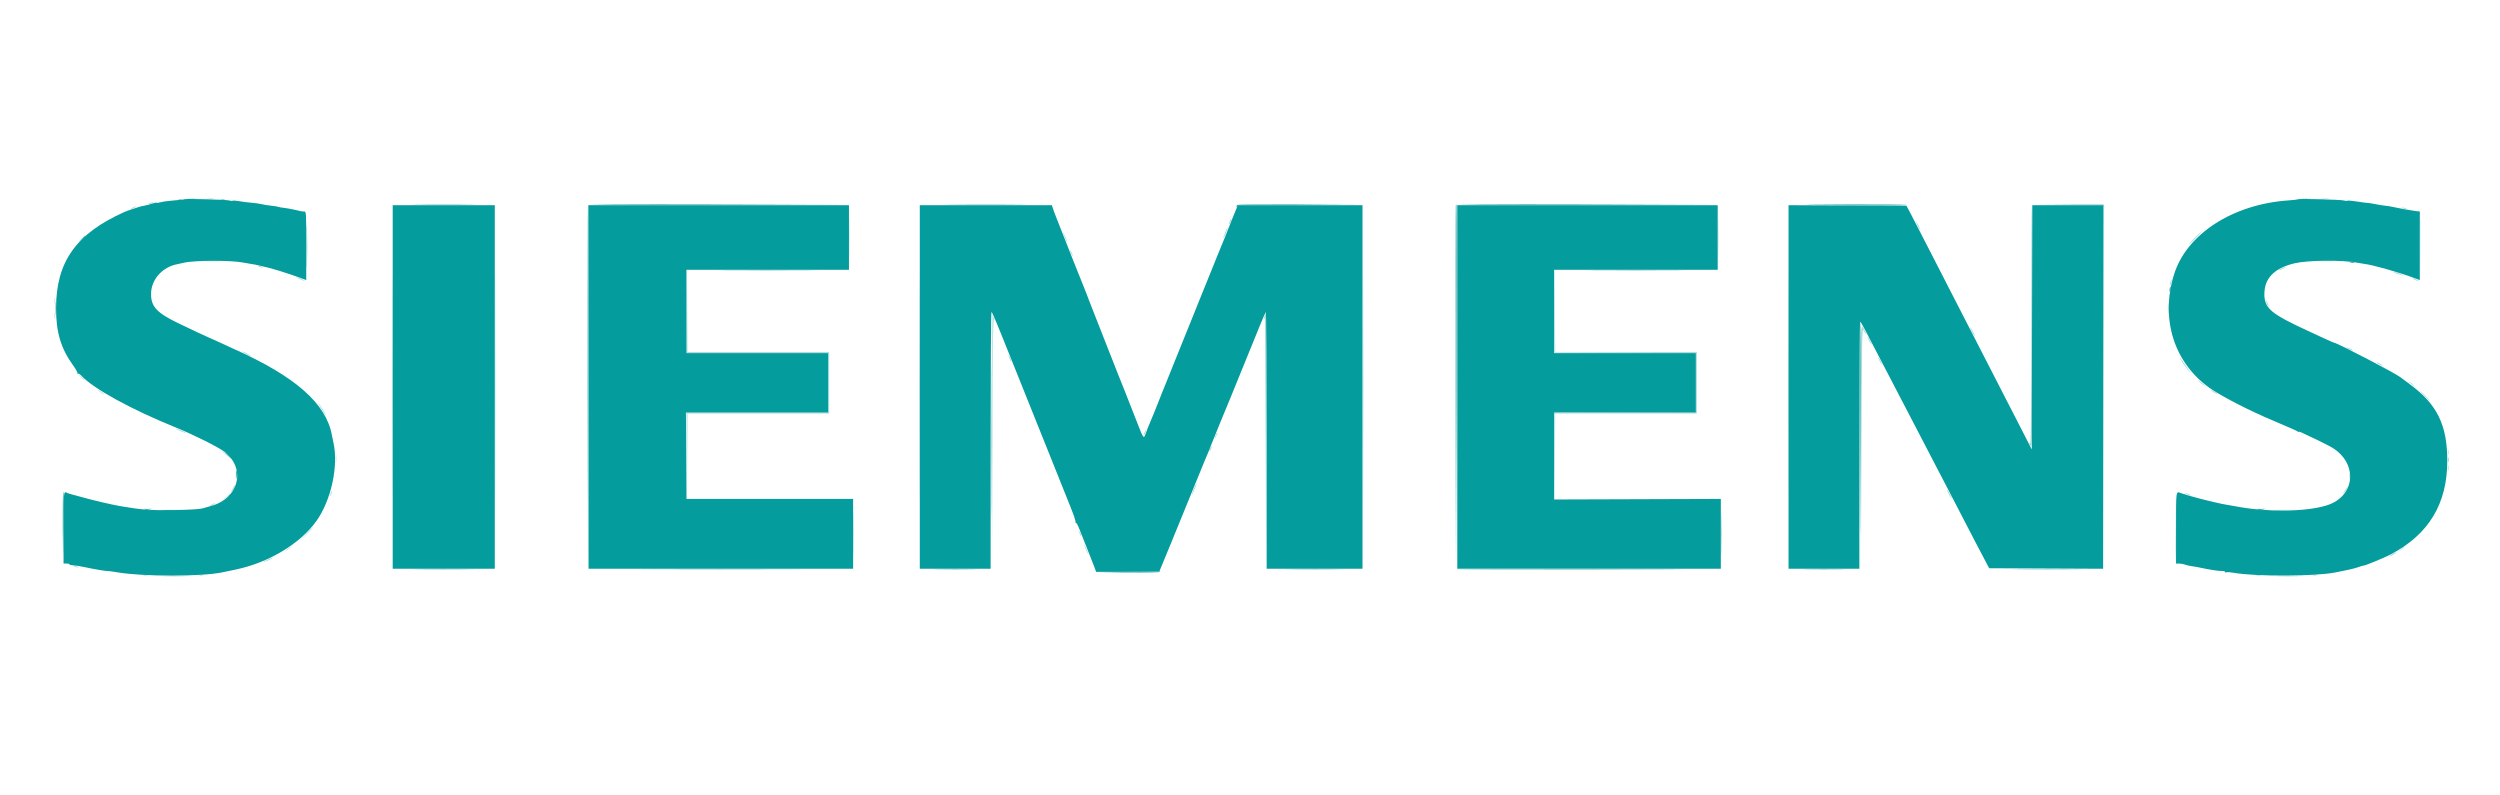 <svg id="svg" version="1.1" xmlns="http://www.w3.org/2000/svg" xmlns:xlink="http://www.w3.org/1999/xlink" width="400" height="127.235" viewBox="0, 0, 400,127.235"><g id="svgg"><path id="path0" d="M30.208 31.788 C 30.552 31.824,31.115 31.824,31.458 31.788 C 31.802 31.752,31.521 31.723,30.833 31.723 C 30.146 31.723,29.865 31.752,30.208 31.788 M33.125 31.787 C 33.423 31.824,33.910 31.824,34.208 31.787 C 34.506 31.750,34.262 31.720,33.667 31.720 C 33.071 31.720,32.827 31.750,33.125 31.787 M368.375 31.788 C 368.719 31.824,369.281 31.824,369.625 31.788 C 369.969 31.752,369.688 31.723,369.000 31.723 C 368.313 31.723,368.031 31.752,368.375 31.788 M371.375 31.788 C 371.719 31.824,372.281 31.824,372.625 31.788 C 372.969 31.752,372.688 31.723,372.000 31.723 C 371.313 31.723,371.031 31.752,371.375 31.788 M23.917 32.500 C 23.707 32.590,23.676 32.643,23.833 32.643 C 23.971 32.643,24.233 32.579,24.417 32.500 C 24.627 32.410,24.658 32.357,24.500 32.357 C 24.363 32.357,24.100 32.421,23.917 32.500 M62.748 61.917 C 62.748 78.050,62.768 84.625,62.792 76.528 C 62.816 68.432,62.816 55.232,62.792 47.195 C 62.768 39.159,62.748 45.783,62.748 61.917 M79.248 61.917 C 79.248 78.050,79.268 84.625,79.292 76.528 C 79.316 68.432,79.316 55.232,79.292 47.195 C 79.268 39.159,79.248 45.783,79.248 61.917 M93.915 61.917 C 93.915 78.050,93.934 84.625,93.958 76.528 C 93.982 68.432,93.982 55.232,93.958 47.195 C 93.934 39.159,93.915 45.783,93.915 61.917 M135.908 38.000 C 135.908 40.979,135.930 42.198,135.958 40.708 C 135.986 39.219,135.986 36.781,135.958 35.292 C 135.930 33.802,135.908 35.021,135.908 38.000 M147.081 61.917 C 147.081 78.050,147.101 84.625,147.125 76.528 C 147.149 68.432,147.149 55.232,147.125 47.195 C 147.101 39.159,147.081 45.783,147.081 61.917 M218.081 61.917 C 218.081 78.050,218.101 84.625,218.125 76.528 C 218.149 68.432,218.149 55.232,218.125 47.195 C 218.101 39.159,218.081 45.783,218.081 61.917 M274.908 38.000 C 274.908 40.979,274.930 42.198,274.958 40.708 C 274.986 39.219,274.986 36.781,274.958 35.292 C 274.930 33.802,274.908 35.021,274.908 38.000 M286.081 61.917 C 286.081 78.050,286.101 84.625,286.125 76.528 C 286.149 68.432,286.149 55.232,286.125 47.195 C 286.101 39.159,286.081 45.783,286.081 61.917 M325.000 51.843 C 325.000 64.585,324.944 70.985,324.833 70.917 C 324.591 70.767,324.639 71.033,324.922 71.407 C 325.138 71.692,325.167 69.408,325.167 52.199 C 325.167 41.456,325.129 32.667,325.083 32.667 C 325.037 32.667,325.000 41.296,325.000 51.843 M21.167 33.250 C 20.938 33.381,20.825 33.488,20.917 33.488 C 21.008 33.488,21.271 33.381,21.500 33.250 C 21.729 33.119,21.842 33.012,21.750 33.012 C 21.658 33.012,21.396 33.119,21.167 33.250 M384.417 33.333 C 384.600 33.412,384.863 33.477,385.000 33.477 C 385.158 33.477,385.127 33.424,384.917 33.333 C 384.733 33.255,384.471 33.190,384.333 33.190 C 384.176 33.190,384.207 33.243,384.417 33.333 M386.873 33.771 C 387.139 33.850,387.166 34.308,387.210 39.470 L 387.257 45.083 387.253 39.419 C 387.250 33.878,387.243 33.754,386.917 33.720 C 386.662 33.694,386.651 33.706,386.873 33.771 M196.708 35.542 C 196.529 36.031,196.534 36.052,196.755 35.760 C 196.967 35.480,197.092 35.000,196.953 35.000 C 196.927 35.000,196.817 35.244,196.708 35.542 M306.833 36.167 C 307.020 36.533,307.211 36.833,307.257 36.833 C 307.303 36.833,307.187 36.533,307.000 36.167 C 306.813 35.800,306.622 35.500,306.577 35.500 C 306.531 35.500,306.646 35.800,306.833 36.167 M196.022 37.189 C 195.825 37.664,195.691 38.080,195.725 38.113 C 195.758 38.147,195.947 37.786,196.144 37.311 C 196.342 36.836,196.476 36.420,196.442 36.387 C 196.409 36.353,196.220 36.714,196.022 37.189 M170.062 37.167 C 170.209 37.708,170.712 38.843,170.777 38.778 C 170.815 38.741,170.654 38.306,170.420 37.813 C 170.186 37.320,170.025 37.029,170.062 37.167 M351.694 37.515 C 351.112 38.045,350.090 39.167,350.191 39.166 C 350.223 39.165,350.733 38.678,351.323 38.083 C 352.449 36.946,352.639 36.656,351.694 37.515 M171.178 40.083 C 171.178 40.175,171.286 40.438,171.417 40.667 C 171.548 40.896,171.655 41.008,171.655 40.917 C 171.655 40.825,171.548 40.563,171.417 40.333 C 171.286 40.104,171.178 39.992,171.178 40.083 M33.042 41.790 C 33.569 41.823,34.431 41.823,34.958 41.790 C 35.485 41.757,35.054 41.730,34.000 41.730 C 32.946 41.730,32.515 41.757,33.042 41.790 M371.132 41.790 C 371.708 41.823,372.608 41.823,373.132 41.790 C 373.655 41.757,373.183 41.730,372.083 41.730 C 370.983 41.731,370.555 41.758,371.132 41.790 M41.417 42.667 C 41.600 42.745,41.862 42.810,42.000 42.810 C 42.158 42.810,42.127 42.757,41.917 42.667 C 41.733 42.588,41.471 42.523,41.333 42.523 C 41.176 42.523,41.207 42.576,41.417 42.667 M365.037 42.944 C 364.736 43.092,364.518 43.240,364.552 43.274 C 364.623 43.345,365.667 42.843,365.667 42.738 C 365.667 42.637,365.644 42.644,365.037 42.944 M109.873 49.875 L 109.833 56.500 121.167 56.500 L 132.500 56.500 132.500 61.250 L 132.500 66.000 121.167 66.000 L 109.833 66.000 109.873 72.958 L 109.913 79.917 109.958 73.042 L 110.004 66.167 121.335 66.167 L 132.667 66.167 132.667 61.250 L 132.667 56.333 121.335 56.333 L 110.004 56.333 109.958 49.792 L 109.913 43.250 109.873 49.875 M248.747 49.875 L 248.750 56.417 260.042 56.459 L 271.333 56.502 271.333 61.250 L 271.333 65.998 260.042 66.041 L 248.750 66.083 248.747 72.917 L 248.744 79.750 248.791 72.958 L 248.837 66.167 260.169 66.167 L 271.500 66.167 271.500 61.250 L 271.500 56.333 260.169 56.333 L 248.837 56.333 248.791 49.833 L 248.744 43.333 248.747 49.875 M383.000 43.572 C 383.000 43.616,383.244 43.721,383.542 43.807 C 383.840 43.893,384.233 44.014,384.417 44.076 C 384.623 44.145,384.591 44.097,384.333 43.950 C 383.884 43.694,383.000 43.444,383.000 43.572 M47.983 44.682 C 48.386 44.861,48.745 44.977,48.781 44.941 C 48.853 44.869,47.569 44.326,47.372 44.345 C 47.305 44.352,47.580 44.503,47.983 44.682 M386.311 44.757 C 386.619 44.890,386.919 44.997,386.977 44.994 C 387.194 44.982,386.240 44.512,386.000 44.512 C 385.863 44.513,386.002 44.623,386.311 44.757 M347.262 45.095 C 347.201 45.339,347.183 45.571,347.222 45.611 C 347.261 45.650,347.343 45.482,347.405 45.238 C 347.466 44.994,347.484 44.762,347.445 44.723 C 347.406 44.683,347.323 44.851,347.262 45.095 M8.712 48.167 C 8.712 48.579,8.745 48.748,8.784 48.542 C 8.824 48.335,8.824 47.998,8.784 47.792 C 8.745 47.585,8.712 47.754,8.712 48.167 M346.893 49.333 C 346.893 50.204,346.922 50.560,346.956 50.125 C 346.990 49.690,346.990 48.977,346.956 48.542 C 346.922 48.106,346.893 48.462,346.893 49.333 M362.581 48.333 C 362.648 48.563,362.810 48.862,362.942 49.000 C 363.115 49.181,363.103 49.090,362.898 48.667 C 362.537 47.922,362.426 47.805,362.581 48.333 M8.712 50.500 C 8.712 50.913,8.745 51.081,8.784 50.875 C 8.824 50.669,8.824 50.331,8.784 50.125 C 8.745 49.919,8.712 50.087,8.712 50.500 M158.722 70.583 L 158.749 91.250 158.792 71.116 C 158.824 55.989,158.882 51.011,159.026 51.100 C 159.149 51.176,159.173 51.144,159.091 51.013 C 159.021 50.900,158.904 50.607,158.830 50.362 C 158.756 50.117,158.707 59.217,158.722 70.583 M202.354 50.438 C 202.244 50.679,202.194 50.917,202.244 50.966 C 202.293 51.015,202.352 50.949,202.374 50.819 C 202.396 50.690,202.453 59.733,202.500 70.917 L 202.585 91.250 202.626 70.625 C 202.648 59.281,202.641 50.000,202.610 50.000 C 202.579 50.000,202.464 50.197,202.354 50.438 M297.708 71.417 L 297.748 91.250 297.832 71.750 C 297.905 54.963,297.949 52.326,298.147 52.795 C 298.273 53.095,298.448 53.385,298.535 53.439 C 298.623 53.493,298.582 53.322,298.445 53.060 C 297.604 51.452,297.665 49.921,297.708 71.417 M315.371 52.792 C 315.583 53.284,316.000 53.965,316.000 53.818 C 316.000 53.662,315.329 52.333,315.250 52.333 C 315.208 52.333,315.263 52.540,315.371 52.792 M299.035 54.491 C 299.232 54.860,299.417 55.138,299.447 55.108 C 299.527 55.029,299.005 54.023,298.827 53.913 C 298.744 53.862,298.837 54.122,299.035 54.491 M375.420 55.630 C 375.686 55.858,376.529 56.182,376.428 56.018 C 376.376 55.934,376.092 55.782,375.796 55.679 C 375.500 55.575,375.331 55.554,375.420 55.630 M38.667 56.250 C 38.667 56.329,39.995 57.000,40.152 57.000 C 40.298 57.000,39.617 56.583,39.125 56.371 C 38.873 56.263,38.667 56.208,38.667 56.250 M161.339 56.856 C 161.336 56.914,161.443 57.214,161.577 57.523 C 161.711 57.831,161.821 57.971,161.821 57.833 C 161.821 57.593,161.351 56.639,161.339 56.856 M300.666 57.627 C 300.854 58.015,301.042 58.333,301.084 58.333 C 301.204 58.333,300.795 57.442,300.548 57.168 C 300.426 57.032,300.479 57.238,300.666 57.627 M349.167 57.958 C 349.441 58.394,349.900 59.012,350.187 59.333 L 350.708 59.917 350.287 59.324 C 350.055 58.998,349.628 58.379,349.338 57.949 C 348.650 56.930,348.525 56.937,349.167 57.958 M380.251 58.001 C 380.300 58.080,380.565 58.258,380.839 58.395 C 381.114 58.532,381.299 58.579,381.249 58.499 C 381.200 58.420,380.935 58.242,380.661 58.105 C 380.386 57.968,380.201 57.921,380.251 58.001 M12.953 60.337 C 13.248 60.646,13.518 60.866,13.552 60.825 C 13.587 60.784,13.345 60.530,13.016 60.262 L 12.417 59.774 12.953 60.337 M351.667 60.886 C 351.667 60.927,351.942 61.170,352.279 61.427 C 352.615 61.684,352.838 61.809,352.773 61.705 C 352.642 61.491,351.667 60.770,351.667 60.886 M385.417 61.107 C 386.265 61.860,386.578 62.080,386.251 61.693 C 386.069 61.478,385.770 61.225,385.585 61.131 C 385.401 61.036,385.325 61.026,385.417 61.107 M15.667 62.394 C 15.667 62.440,15.892 62.638,16.167 62.833 C 16.442 63.029,16.667 63.152,16.667 63.106 C 16.667 63.060,16.442 62.862,16.167 62.667 C 15.892 62.471,15.667 62.348,15.667 62.394 M353.667 62.396 C 353.667 62.435,353.934 62.625,354.260 62.817 C 354.586 63.010,354.807 63.092,354.749 62.999 C 354.638 62.819,353.667 62.278,353.667 62.396 M387.917 63.333 C 388.368 63.792,388.775 64.167,388.821 64.167 C 388.867 64.167,388.535 63.792,388.083 63.333 C 387.632 62.875,387.225 62.500,387.179 62.500 C 387.133 62.500,387.465 62.875,387.917 63.333 M51.463 65.488 C 51.802 66.032,52.105 66.450,52.137 66.419 C 52.206 66.350,51.039 64.500,50.926 64.500 C 50.883 64.500,51.125 64.945,51.463 65.488 M28.167 68.598 C 28.167 68.710,29.699 69.356,29.778 69.278 C 29.813 69.243,29.464 69.058,29.004 68.866 C 28.543 68.675,28.167 68.554,28.167 68.598 M183.042 69.375 C 182.862 69.865,182.867 69.886,183.088 69.593 C 183.300 69.313,183.425 68.833,183.287 68.833 C 183.261 68.833,183.151 69.077,183.042 69.375 M194.527 69.590 C 194.248 70.203,194.301 70.334,194.603 69.777 C 194.744 69.517,194.828 69.273,194.790 69.235 C 194.752 69.196,194.634 69.357,194.527 69.590 M193.662 71.676 C 193.561 71.864,193.503 72.093,193.533 72.183 C 193.563 72.274,193.674 72.120,193.780 71.841 C 193.999 71.260,193.933 71.169,193.662 71.676 M391.709 72.417 C 391.711 72.783,391.745 72.914,391.785 72.706 C 391.824 72.499,391.823 72.199,391.781 72.040 C 391.739 71.880,391.707 72.050,391.709 72.417 M35.583 72.273 C 35.675 72.353,36.012 72.644,36.333 72.918 L 36.915 73.417 36.499 72.943 C 36.271 72.683,35.933 72.392,35.750 72.298 C 35.567 72.203,35.492 72.192,35.583 72.273 M53.721 73.417 C 53.722 74.058,53.752 74.300,53.788 73.955 C 53.824 73.609,53.824 73.084,53.787 72.788 C 53.750 72.492,53.721 72.775,53.721 73.417 M391.714 74.917 C 391.716 75.375,391.748 75.543,391.786 75.289 C 391.825 75.036,391.824 74.661,391.784 74.456 C 391.744 74.251,391.713 74.458,391.714 74.917 M375.883 76.167 C 375.883 76.671,375.915 76.877,375.953 76.625 C 375.991 76.373,375.991 75.960,375.953 75.708 C 375.915 75.456,375.883 75.662,375.883 76.167 M37.712 76.167 C 37.712 76.579,37.745 76.748,37.784 76.542 C 37.824 76.335,37.824 75.998,37.784 75.792 C 37.745 75.585,37.712 75.754,37.712 76.167 M191.022 78.189 C 190.825 78.664,190.691 79.080,190.725 79.113 C 190.758 79.147,190.947 78.786,191.144 78.311 C 191.342 77.836,191.476 77.420,191.442 77.387 C 191.409 77.353,191.220 77.714,191.022 78.189 M37.219 78.180 C 37.021 78.542,36.929 78.794,37.014 78.741 C 37.199 78.627,37.716 77.660,37.635 77.579 C 37.604 77.548,37.417 77.819,37.219 78.180 M375.205 78.429 C 374.999 78.743,374.863 79.000,374.904 79.000 C 375.020 79.000,375.710 77.988,375.641 77.919 C 375.607 77.885,375.411 78.114,375.205 78.429 M311.500 78.358 C 311.500 78.560,312.199 79.856,312.270 79.786 C 312.314 79.742,312.188 79.416,311.990 79.061 C 311.615 78.389,311.500 78.223,311.500 78.358 M52.937 78.756 C 52.880 78.905,52.840 79.152,52.848 79.305 C 52.856 79.458,52.928 79.362,53.009 79.092 C 53.166 78.566,53.110 78.305,52.937 78.756 M348.080 84.331 C 348.083 89.866,348.102 90.247,348.378 90.272 C 348.580 90.291,348.594 90.275,348.422 90.221 C 348.206 90.154,348.164 89.330,348.124 84.280 L 348.077 78.417 348.080 84.331 M349.667 78.972 C 349.804 79.057,350.104 79.176,350.333 79.238 C 350.623 79.315,350.674 79.302,350.500 79.195 C 350.363 79.110,350.063 78.990,349.833 78.929 C 349.544 78.851,349.493 78.865,349.667 78.972 M36.083 79.602 L 35.417 80.198 36.125 79.668 C 36.735 79.212,36.955 78.993,36.792 79.002 C 36.769 79.004,36.450 79.273,36.083 79.602 M136.575 85.500 C 136.575 88.662,136.597 89.956,136.625 88.375 C 136.652 86.794,136.652 84.206,136.625 82.625 C 136.597 81.044,136.575 82.337,136.575 85.500 M33.833 80.750 C 33.604 80.881,33.492 80.988,33.583 80.988 C 33.675 80.988,33.938 80.881,34.167 80.750 C 34.396 80.619,34.508 80.512,34.417 80.512 C 34.325 80.512,34.063 80.619,33.833 80.750 M23.708 81.448 C 23.869 81.490,24.131 81.490,24.292 81.448 C 24.452 81.406,24.321 81.372,24.000 81.372 C 23.679 81.372,23.548 81.406,23.708 81.448 M361.875 81.448 C 362.035 81.490,362.298 81.490,362.458 81.448 C 362.619 81.406,362.488 81.372,362.167 81.372 C 361.846 81.372,361.715 81.406,361.875 81.448 M26.208 81.624 C 26.827 81.656,27.840 81.656,28.458 81.624 C 29.077 81.592,28.571 81.565,27.333 81.565 C 26.096 81.565,25.590 81.592,26.208 81.624 M364.375 81.624 C 364.994 81.656,366.006 81.656,366.625 81.624 C 367.244 81.592,366.738 81.565,365.500 81.565 C 364.262 81.565,363.756 81.592,364.375 81.624 M48.922 85.497 L 47.761 86.750 48.998 85.548 C 49.678 84.887,50.201 84.323,50.159 84.294 C 50.117 84.266,49.561 84.807,48.922 85.497 M172.635 85.083 C 172.719 85.267,172.830 85.529,172.881 85.667 C 172.961 85.883,172.975 85.881,172.987 85.657 C 172.994 85.514,172.883 85.251,172.741 85.074 C 172.486 84.755,172.484 84.755,172.635 85.083 M173.396 87.000 C 173.542 87.541,174.046 88.677,174.110 88.612 C 174.148 88.574,173.988 88.140,173.754 87.647 C 173.520 87.153,173.359 86.862,173.396 87.000 M45.917 87.931 L 45.417 88.361 45.958 88.002 C 46.256 87.805,46.500 87.612,46.500 87.572 C 46.500 87.447,46.429 87.491,45.917 87.931 M384.083 87.931 L 383.583 88.361 384.125 88.002 C 384.423 87.805,384.667 87.612,384.667 87.572 C 384.667 87.447,384.596 87.491,384.083 87.931 M382.861 88.580 C 382.270 88.906,382.011 89.243,382.583 88.942 C 383.270 88.581,383.616 88.336,383.417 88.352 C 383.325 88.360,383.075 88.462,382.861 88.580 M42.875 89.505 C 42.485 89.678,42.167 89.856,42.167 89.901 C 42.167 90.010,43.374 89.510,43.575 89.318 C 43.788 89.114,43.703 89.137,42.875 89.505 M11.917 90.667 C 12.100 90.745,12.362 90.810,12.500 90.810 C 12.658 90.810,12.627 90.757,12.417 90.667 C 12.233 90.588,11.971 90.523,11.833 90.523 C 11.676 90.523,11.707 90.576,11.917 90.667 M22.960 92.118 C 23.168 92.158,23.468 92.156,23.627 92.115 C 23.786 92.073,23.617 92.040,23.250 92.042 C 22.883 92.044,22.753 92.078,22.960 92.118 M31.875 92.115 C 32.035 92.157,32.298 92.157,32.458 92.115 C 32.619 92.073,32.487 92.039,32.167 92.039 C 31.846 92.039,31.715 92.073,31.875 92.115 M360.958 92.118 C 361.165 92.157,361.502 92.157,361.708 92.118 C 361.915 92.078,361.746 92.045,361.333 92.045 C 360.921 92.045,360.752 92.078,360.958 92.118 M370.042 92.115 C 370.202 92.157,370.465 92.157,370.625 92.115 C 370.785 92.073,370.654 92.039,370.333 92.039 C 370.012 92.039,369.881 92.073,370.042 92.115 M26.208 92.291 C 27.102 92.321,28.565 92.321,29.458 92.291 C 30.352 92.261,29.621 92.236,27.833 92.236 C 26.046 92.236,25.315 92.261,26.208 92.291 M364.375 92.291 C 365.269 92.321,366.731 92.321,367.625 92.291 C 368.519 92.261,367.787 92.236,366.000 92.236 C 364.212 92.236,363.481 92.261,364.375 92.291 " stroke="none" fill="#a9dcdc" fill-rule="evenodd"></path><path id="path1" d="M29.500 31.881 C 29.454 31.926,28.759 32.006,27.955 32.059 C 27.151 32.112,26.188 32.238,25.813 32.339 C 25.439 32.439,25.096 32.485,25.051 32.440 C 25.007 32.395,24.683 32.460,24.333 32.583 C 23.983 32.707,23.434 32.850,23.113 32.901 C 22.793 32.952,22.355 33.060,22.140 33.142 C 21.926 33.224,21.450 33.381,21.083 33.491 C 20.717 33.601,20.192 33.791,19.917 33.914 C 12.170 37.377,8.970 41.882,8.970 49.327 C 8.970 53.212,9.748 55.785,11.761 58.552 C 12.161 59.101,12.442 59.626,12.385 59.718 C 12.328 59.810,12.358 59.838,12.450 59.781 C 12.543 59.724,12.798 59.870,13.017 60.107 C 14.963 62.203,20.977 65.501,28.167 68.414 C 30.937 69.536,34.950 71.542,35.913 72.285 C 39.416 74.989,38.226 79.765,33.750 80.960 C 33.383 81.058,32.783 81.230,32.417 81.342 C 32.003 81.469,30.263 81.570,27.833 81.609 C 23.984 81.671,22.704 81.578,19.250 80.981 C 17.749 80.722,14.743 80.015,12.917 79.492 C 12.275 79.308,11.570 79.119,11.349 79.071 C 11.129 79.023,10.820 78.915,10.663 78.831 C 10.180 78.573,10.167 78.724,10.167 84.528 L 10.167 90.167 10.677 90.167 C 10.957 90.167,11.152 90.223,11.110 90.292 C 11.068 90.360,11.345 90.434,11.725 90.454 C 12.106 90.475,12.904 90.600,13.500 90.732 C 14.904 91.044,17.045 91.407,17.218 91.362 C 17.293 91.342,18.005 91.438,18.802 91.575 C 22.876 92.273,32.260 92.273,35.571 91.576 C 36.219 91.439,37.162 91.242,37.667 91.138 C 42.943 90.047,48.020 87.006,50.612 83.382 C 52.981 80.072,54.184 74.563,53.353 70.833 C 53.261 70.421,53.152 69.890,53.109 69.653 C 52.201 64.573,47.263 60.225,37.417 55.833 C 36.958 55.628,35.881 55.132,35.023 54.730 C 34.164 54.329,33.434 54.000,33.400 54.000 C 33.335 54.000,30.832 52.828,28.583 51.745 C 25.105 50.069,24.167 49.070,24.167 47.041 C 24.167 44.754,25.968 42.711,28.371 42.272 C 28.579 42.234,29.050 42.129,29.417 42.039 C 31.039 41.639,37.092 41.627,38.962 42.020 C 39.353 42.102,39.917 42.201,40.214 42.239 C 41.371 42.387,44.408 43.180,45.917 43.727 C 46.192 43.827,46.492 43.924,46.583 43.943 C 46.675 43.962,47.256 44.166,47.875 44.397 L 49.000 44.816 49.000 39.324 C 49.000 33.944,48.993 33.833,48.667 33.833 C 48.262 33.833,48.390 33.856,47.139 33.564 C 46.570 33.431,45.777 33.290,45.377 33.249 C 44.977 33.209,44.591 33.140,44.521 33.096 C 44.451 33.053,43.948 32.971,43.405 32.915 C 42.861 32.859,42.154 32.747,41.833 32.665 C 41.512 32.583,40.762 32.478,40.167 32.431 C 39.571 32.383,38.714 32.274,38.263 32.189 C 37.812 32.103,37.343 32.071,37.221 32.117 C 37.100 32.164,36.869 32.148,36.708 32.081 C 36.376 31.943,29.627 31.755,29.500 31.881 M367.667 31.883 C 367.621 31.930,366.946 32.011,366.167 32.064 C 357.239 32.671,349.840 37.457,347.845 43.917 C 345.488 51.548,348.175 58.960,354.698 62.822 C 357.597 64.538,361.084 66.236,365.333 68.001 C 366.479 68.477,367.510 68.943,367.625 69.037 C 367.740 69.131,367.833 69.157,367.833 69.094 C 367.833 69.032,368.040 69.091,368.292 69.226 C 368.544 69.360,369.050 69.600,369.417 69.758 C 370.072 70.041,371.767 70.873,372.750 71.394 C 377.330 73.822,377.042 79.387,372.260 80.866 C 368.845 81.922,362.557 81.971,357.540 80.982 C 357.057 80.886,356.457 80.783,356.206 80.751 C 355.663 80.682,353.126 80.097,351.833 79.743 C 351.329 79.604,350.617 79.409,350.250 79.309 C 349.883 79.209,349.311 79.027,348.977 78.906 C 348.127 78.595,348.167 78.319,348.167 84.528 L 348.167 90.167 348.656 90.167 C 348.925 90.167,349.347 90.243,349.593 90.337 C 349.839 90.431,350.313 90.542,350.645 90.583 C 350.978 90.625,351.587 90.732,352.000 90.820 C 353.578 91.159,355.101 91.391,355.542 91.360 C 355.794 91.342,356.000 91.402,356.000 91.492 C 356.000 91.582,356.104 91.616,356.231 91.567 C 356.359 91.519,356.902 91.556,357.440 91.652 C 360.946 92.273,370.641 92.228,373.731 91.577 C 374.383 91.440,375.329 91.245,375.833 91.145 C 376.337 91.045,377.050 90.852,377.417 90.716 C 377.783 90.580,378.105 90.484,378.132 90.502 C 378.250 90.581,381.422 89.277,382.529 88.695 C 388.596 85.504,391.561 80.600,391.565 73.750 C 391.569 68.017,389.959 64.716,385.583 61.483 C 384.850 60.941,384.175 60.438,384.083 60.366 C 383.255 59.712,373.882 54.833,373.454 54.833 C 373.399 54.833,372.730 54.544,371.968 54.190 C 371.207 53.836,370.058 53.305,369.417 53.009 C 363.352 50.213,362.315 49.351,362.300 47.097 C 362.282 44.522,363.895 42.876,367.179 42.116 C 369.281 41.629,374.790 41.582,377.154 42.031 C 377.652 42.125,378.214 42.220,378.404 42.241 C 379.594 42.374,383.821 43.566,386.042 44.396 L 387.167 44.816 387.167 39.335 L 387.167 33.854 386.375 33.749 C 385.445 33.625,384.053 33.374,383.000 33.139 C 382.587 33.047,381.966 32.946,381.619 32.913 C 381.272 32.881,380.584 32.771,380.089 32.668 C 379.594 32.565,379.015 32.475,378.803 32.468 C 378.590 32.460,377.824 32.359,377.100 32.242 C 376.376 32.125,375.682 32.068,375.558 32.116 C 375.435 32.163,375.202 32.148,375.042 32.081 C 374.706 31.941,367.792 31.755,367.667 31.883 M62.833 61.917 L 62.833 91.000 71.000 91.000 L 79.167 91.000 79.167 61.917 L 79.167 32.833 71.000 32.833 L 62.833 32.833 62.833 61.917 M94.167 61.917 L 94.167 91.000 115.333 91.000 L 136.500 91.000 136.500 85.417 L 136.500 79.833 123.170 79.833 L 109.841 79.833 109.795 72.917 L 109.750 66.000 121.125 66.000 L 132.500 66.000 132.500 61.250 L 132.500 56.500 121.167 56.500 L 109.833 56.500 109.833 49.833 L 109.833 43.167 122.833 43.167 L 135.833 43.167 135.833 38.000 L 135.833 32.833 115.000 32.833 L 94.167 32.833 94.167 61.917 M147.167 61.917 L 147.167 91.000 152.833 91.000 L 158.500 91.000 158.500 70.407 C 158.500 59.081,158.563 49.853,158.640 49.900 C 158.718 49.948,159.138 50.871,159.574 51.952 C 160.010 53.033,160.430 54.067,160.508 54.250 C 160.586 54.433,160.961 55.371,161.342 56.333 C 161.723 57.296,162.100 58.233,162.180 58.417 C 162.260 58.600,163.117 60.737,164.085 63.167 C 165.053 65.596,165.910 67.733,165.990 67.917 C 166.107 68.186,166.962 70.314,167.664 72.083 C 168.354 73.823,169.614 76.969,170.301 78.667 C 171.901 82.623,172.168 83.363,172.058 83.540 C 171.998 83.638,172.020 83.674,172.107 83.620 C 172.194 83.567,172.443 83.986,172.661 84.553 C 172.880 85.120,173.452 86.558,173.933 87.750 C 174.414 88.942,174.936 90.273,175.093 90.708 L 175.379 91.500 180.411 91.500 L 185.444 91.500 185.622 91.125 C 185.720 90.919,186.563 88.875,187.495 86.583 C 190.279 79.734,192.506 74.282,192.736 73.750 C 192.856 73.475,193.029 73.063,193.123 72.833 C 193.216 72.604,193.389 72.192,193.507 71.917 C 193.625 71.642,193.740 71.342,193.762 71.250 C 193.784 71.158,194.452 69.508,195.248 67.583 C 196.044 65.658,196.757 63.933,196.832 63.750 C 196.908 63.567,197.733 61.542,198.665 59.250 C 199.597 56.958,200.422 54.933,200.498 54.750 C 200.574 54.567,201.031 53.442,201.514 52.250 C 201.996 51.058,202.453 50.012,202.529 49.925 C 202.605 49.838,202.667 59.044,202.667 70.383 L 202.667 91.000 210.333 91.000 L 218.000 91.000 218.000 61.917 L 218.000 32.833 208.020 32.833 L 198.040 32.833 197.829 33.375 C 197.485 34.254,197.228 34.884,196.996 35.417 C 196.876 35.692,196.760 35.992,196.737 36.083 C 196.704 36.217,195.488 39.214,194.844 40.750 C 194.767 40.933,194.314 42.058,193.837 43.250 C 192.794 45.857,192.692 46.109,192.419 46.750 C 192.249 47.148,191.191 49.774,190.337 51.917 C 190.264 52.100,189.718 53.450,189.123 54.917 C 188.528 56.383,187.577 58.746,187.009 60.167 C 186.441 61.587,185.894 62.938,185.794 63.167 C 185.693 63.396,185.593 63.658,185.570 63.750 C 185.532 63.906,183.991 67.689,183.669 68.417 C 183.588 68.600,183.427 69.031,183.311 69.375 C 183.001 70.292,182.952 70.226,181.918 67.542 C 181.398 66.190,180.772 64.597,180.527 64.002 C 180.283 63.408,180.078 62.883,180.071 62.836 C 180.065 62.789,179.975 62.563,179.872 62.333 C 179.691 61.929,178.559 59.066,175.920 52.333 C 175.219 50.546,174.483 48.671,174.284 48.167 C 174.085 47.663,173.915 47.212,173.907 47.167 C 173.899 47.121,173.811 46.896,173.711 46.667 C 173.611 46.438,173.326 45.725,173.077 45.083 C 172.829 44.442,172.529 43.692,172.410 43.417 C 172.291 43.142,171.917 42.204,171.577 41.333 C 171.238 40.462,170.678 39.037,170.333 38.167 C 169.988 37.296,169.439 35.908,169.113 35.083 C 168.787 34.258,168.473 33.415,168.415 33.208 L 168.311 32.833 157.739 32.833 L 147.167 32.833 147.167 61.917 M233.167 61.917 L 233.167 91.000 254.250 91.000 L 275.333 91.000 275.333 85.415 L 275.333 79.829 262.000 79.873 L 248.667 79.917 248.667 72.958 L 248.667 66.000 260.000 66.000 L 271.333 66.000 271.333 61.250 L 271.333 56.500 260.000 56.500 L 248.667 56.500 248.667 49.833 L 248.667 43.167 261.750 43.167 L 274.833 43.167 274.833 38.000 L 274.833 32.833 254.000 32.833 L 233.167 32.833 233.167 61.917 M286.167 61.915 L 286.167 91.000 291.833 91.000 L 297.500 91.000 297.500 71.250 C 297.500 60.387,297.557 51.500,297.627 51.500 C 297.753 51.500,297.960 51.883,300.910 57.583 C 302.386 60.435,302.936 61.491,305.165 65.750 C 305.693 66.758,306.707 68.708,307.418 70.083 C 308.130 71.458,309.066 73.258,309.499 74.083 C 309.932 74.908,310.888 76.746,311.624 78.167 C 315.752 86.140,317.627 89.741,318.002 90.417 L 318.279 90.917 327.389 90.960 L 336.500 91.003 336.500 61.918 L 336.500 32.833 330.834 32.833 L 325.168 32.833 325.126 52.375 L 325.083 71.917 323.981 69.750 C 323.374 68.558,322.353 66.571,321.712 65.333 C 320.546 63.085,318.869 59.820,315.333 52.917 C 314.300 50.900,312.913 48.200,312.250 46.917 C 311.588 45.633,310.030 42.596,308.788 40.167 C 307.546 37.737,306.193 35.112,305.781 34.333 L 305.031 32.917 295.599 32.874 L 286.167 32.831 286.167 61.915 " stroke="none" fill="#049c9c" fill-rule="evenodd"></path><path id="path2" d="M28.542 31.948 C 28.702 31.990,28.965 31.990,29.125 31.948 C 29.285 31.906,29.154 31.872,28.833 31.872 C 28.512 31.872,28.381 31.906,28.542 31.948 M35.375 31.948 C 35.535 31.990,35.798 31.990,35.958 31.948 C 36.119 31.906,35.987 31.872,35.667 31.872 C 35.346 31.872,35.215 31.906,35.375 31.948 M116.304 43.292 C 119.909 43.317,125.759 43.317,129.304 43.292 C 132.849 43.267,129.900 43.246,122.750 43.246 C 115.600 43.246,112.699 43.267,116.304 43.292 M255.113 43.292 C 258.704 43.317,264.629 43.317,268.279 43.292 C 271.930 43.267,268.992 43.246,261.750 43.246 C 254.508 43.246,251.522 43.267,255.113 43.292 M275.408 85.333 C 275.408 88.404,275.431 89.660,275.458 88.125 C 275.486 86.590,275.486 84.077,275.458 82.542 C 275.431 81.006,275.408 82.262,275.408 85.333 M232.892 91.039 C 232.851 91.107,242.402 91.145,254.117 91.125 C 265.832 91.105,272.004 91.068,267.833 91.044 C 248.130 90.930,232.961 90.928,232.892 91.039 M66.780 91.125 C 68.997 91.151,72.672 91.151,74.947 91.125 C 77.222 91.099,75.408 91.077,70.917 91.077 C 66.425 91.077,64.564 91.099,66.780 91.125 M104.708 91.125 C 110.552 91.149,120.115 91.149,125.958 91.125 C 131.802 91.101,127.021 91.081,115.333 91.081 C 103.646 91.081,98.865 91.101,104.708 91.125 M149.958 91.125 C 151.540 91.152,154.127 91.152,155.708 91.125 C 157.290 91.097,155.996 91.075,152.833 91.075 C 149.671 91.075,148.377 91.097,149.958 91.125 M206.458 91.125 C 208.590 91.151,212.077 91.151,214.208 91.125 C 216.340 91.098,214.596 91.077,210.333 91.077 C 206.071 91.077,204.327 91.098,206.458 91.125 M288.958 91.125 C 290.540 91.152,293.127 91.152,294.708 91.125 C 296.290 91.097,294.996 91.075,291.833 91.075 C 288.671 91.075,287.377 91.097,288.958 91.125 M322.887 91.125 C 325.437 91.151,329.562 91.151,332.053 91.125 C 334.545 91.099,332.458 91.078,327.417 91.078 C 322.375 91.078,320.337 91.099,322.887 91.125 M180.500 91.500 L 175.417 91.591 180.448 91.629 C 183.665 91.653,185.517 91.607,185.583 91.500 C 185.640 91.408,185.663 91.350,185.635 91.371 C 185.607 91.392,183.296 91.450,180.500 91.500 " stroke="none" fill="#5abebe" fill-rule="evenodd"></path><path id="path3" d="M232.910 32.875 C 232.867 32.990,232.850 46.096,232.874 62.000 L 232.917 90.917 233.000 61.792 C 233.046 45.773,233.062 32.667,233.036 32.667 C 233.011 32.667,232.954 32.760,232.910 32.875 M391.709 73.583 C 391.711 73.950,391.745 74.080,391.785 73.873 C 391.824 73.666,391.823 73.366,391.781 73.206 C 391.739 73.047,391.707 73.217,391.709 73.583 " stroke="none" fill="#78c8c8" fill-rule="evenodd"></path><path id="path4" d="M66.875 32.792 C 69.144 32.818,72.856 32.818,75.125 32.792 C 77.394 32.765,75.537 32.744,71.000 32.744 C 66.462 32.744,64.606 32.765,66.875 32.792 M94.077 32.875 C 94.033 32.990,94.017 46.133,94.041 62.083 L 94.084 91.083 94.125 61.959 L 94.167 32.835 114.958 32.792 L 135.750 32.749 114.953 32.708 C 98.439 32.675,94.140 32.710,94.077 32.875 M152.375 32.792 C 155.285 32.817,160.048 32.817,162.958 32.792 C 165.869 32.766,163.487 32.745,157.667 32.745 C 151.846 32.745,149.465 32.766,152.375 32.792 M197.944 32.778 C 197.883 32.839,197.834 32.970,197.836 33.069 C 197.837 33.178,197.891 33.167,197.970 33.043 C 198.072 32.883,200.355 32.826,208.092 32.792 L 218.083 32.747 208.069 32.707 C 202.562 32.685,198.006 32.717,197.944 32.778 M233.077 32.875 C 233.033 32.990,233.017 46.096,233.041 62.000 L 233.084 90.917 233.125 61.876 L 233.167 32.835 254.042 32.792 L 274.917 32.749 254.036 32.708 C 237.455 32.675,233.140 32.710,233.077 32.875 M289.500 32.788 C 298.328 32.903,305.128 32.905,305.058 32.792 C 305.015 32.723,300.729 32.684,295.532 32.705 C 290.335 32.726,287.621 32.763,289.500 32.788 M330.833 32.791 L 336.499 32.838 336.542 61.919 L 336.585 91.000 336.584 61.875 L 336.583 32.750 330.875 32.747 L 325.167 32.743 330.833 32.791 M49.075 39.417 C 49.075 42.442,49.097 43.703,49.125 42.219 C 49.152 40.735,49.152 38.260,49.125 36.719 C 49.097 35.178,49.075 36.392,49.075 39.417 M13.073 38.208 L 12.583 38.750 13.125 38.260 C 13.423 37.991,13.667 37.748,13.667 37.719 C 13.667 37.590,13.529 37.703,13.073 38.208 M375.833 41.897 C 375.833 41.932,376.021 41.997,376.250 42.041 C 376.479 42.085,376.667 42.056,376.667 41.977 C 376.667 41.898,376.479 41.833,376.250 41.833 C 376.021 41.833,375.833 41.862,375.833 41.897 M347.126 46.250 C 347.082 46.479,347.111 46.667,347.190 46.667 C 347.269 46.667,347.333 46.479,347.333 46.250 C 347.333 46.021,347.305 45.833,347.269 45.833 C 347.234 45.833,347.170 46.021,347.126 46.250 M8.895 49.333 C 8.895 50.296,8.923 50.690,8.956 50.208 C 8.990 49.727,8.990 48.940,8.956 48.458 C 8.923 47.977,8.895 48.371,8.895 49.333 M158.581 70.417 C 158.581 81.783,158.601 86.409,158.625 80.695 C 158.649 74.982,158.649 65.682,158.625 60.029 C 158.601 54.375,158.581 59.050,158.581 70.417 M297.540 71.292 C 297.562 82.177,297.599 87.896,297.623 84.000 C 297.737 65.326,297.738 51.500,297.625 51.500 C 297.556 51.500,297.518 60.406,297.540 71.292 M36.500 72.917 C 36.811 73.237,37.103 73.500,37.149 73.500 C 37.195 73.500,36.978 73.237,36.667 72.917 C 36.356 72.596,36.064 72.333,36.018 72.333 C 35.972 72.333,36.189 72.596,36.500 72.917 M37.790 75.936 C 37.838 76.384,37.905 76.781,37.939 76.819 C 38.072 76.970,37.986 75.569,37.849 75.353 C 37.759 75.211,37.737 75.438,37.790 75.936 M10.036 84.458 C 10.056 87.644,10.093 89.350,10.119 88.250 C 10.236 83.212,10.239 78.666,10.125 78.667 C 10.056 78.667,10.016 81.273,10.036 84.458 M23.167 81.498 C 23.304 81.588,23.598 81.663,23.819 81.664 C 24.354 81.668,24.219 81.573,23.500 81.441 C 23.090 81.366,22.991 81.382,23.167 81.498 M361.252 81.503 C 361.307 81.593,361.586 81.667,361.871 81.667 C 362.501 81.667,362.437 81.583,361.700 81.443 C 361.356 81.378,361.188 81.400,361.252 81.503 " stroke="none" fill="#2eacac" fill-rule="evenodd"></path></g></svg>